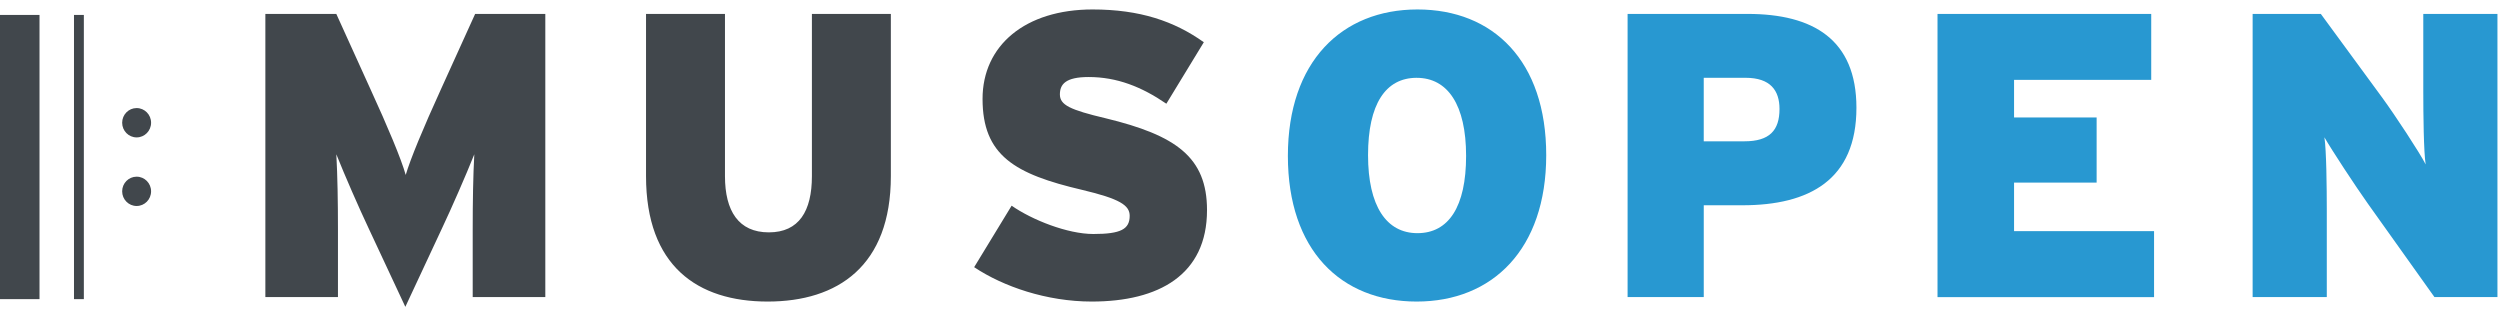 <svg width="185" height="23" viewBox="0 0 185 23" xmlns="http://www.w3.org/2000/svg"><g fill="none" fill-rule="evenodd"><path d="M104.833 22.315c-5.606 0-9.53-3.8-9.53-10.778C95.303 4.562 99.286.7 104.89.7c5.608 0 9.53 3.803 9.53 10.78 0 6.973-3.983 10.835-9.587 10.835m0-16.556c2.302 0 3.658 2.006 3.658 5.777 0 3.772-1.297 5.718-3.6 5.718-2.3 0-3.656-2.006-3.656-5.776 0-3.774 1.298-5.72 3.6-5.72zm24.105 9.43h-2.86v6.795h-5.636V1.03h8.88c4.84 0 8.054 1.885 8.054 6.946 0 5.328-3.48 7.214-8.438 7.214zm.236-9.432h-3.097v4.7h3.01c1.858 0 2.596-.807 2.596-2.393 0-1.377-.678-2.307-2.51-2.307zm14.202 16.227V1.03h15.815v4.88h-10.15v2.784h6.11v4.82h-6.11v3.592H159.4v4.88h-16.022zm36.773 0l-4.927-6.915c-.915-1.287-2.686-3.982-3.216-4.91.148.928.177 3.712.177 5.42v6.405h-5.488V1.03h5.046l4.544 6.196c.942 1.288 2.773 4.07 3.214 4.94-.147-.928-.176-3.712-.176-5.42V1.03h5.488v20.955h-4.663z" fill="#2898D1"/><path d="M34.98 21.985v-5c0-2.066.03-3.95.118-5.567-.62 1.556-1.682 3.98-2.39 5.478l-2.713 5.81-2.716-5.81c-.707-1.497-1.77-3.922-2.39-5.478.088 1.617.12 3.5.12 5.567v5h-5.372V1.03h5.25l2.54 5.597c1.238 2.695 2.272 5.15 2.596 6.318.354-1.198 1.298-3.473 2.597-6.318L35.16 1.03h5.193v20.955h-5.37zm21.826.33c-5.194 0-9-2.634-9-9.28V1.03h5.842v12.005c0 2.574 1.003 4.16 3.247 4.16 2.24 0 3.186-1.586 3.186-4.16V1.03h5.842v12.005c0 6.646-3.925 9.28-9.116 9.28zm23.987 0c-3.335 0-6.55-1.107-8.705-2.544l2.773-4.55c1.507 1.05 4.133 2.095 6.05 2.095 2.035 0 2.686-.358 2.686-1.347 0-.78-.738-1.257-3.51-1.916-4.99-1.167-7.378-2.544-7.378-6.735C72.708 3.365 75.865.7 80.85.7c3.51 0 6.05.87 8.233 2.425l-2.773 4.55C84.48 6.42 82.65 5.7 80.557 5.7c-1.712 0-2.125.54-2.125 1.287 0 .78.737 1.138 3.393 1.767 5.192 1.258 7.494 2.873 7.494 6.796 0 4.79-3.57 6.765-8.527 6.765zM0 22.135V1.105h2.924v21.03H0zm5.475 0V1.105h.73v21.03h-.73zM9.04 9.082c0-.6.48-1.085 1.07-1.085.592 0 1.07.486 1.07 1.085 0 .6-.478 1.086-1.07 1.086-.59 0-1.07-.486-1.07-1.086zm0 5.076c0-.6.48-1.084 1.07-1.084.592 0 1.07.484 1.07 1.084 0 .6-.478 1.085-1.07 1.085-.59 0-1.07-.485-1.07-1.085z" fill="#41474C"/></g></svg>
